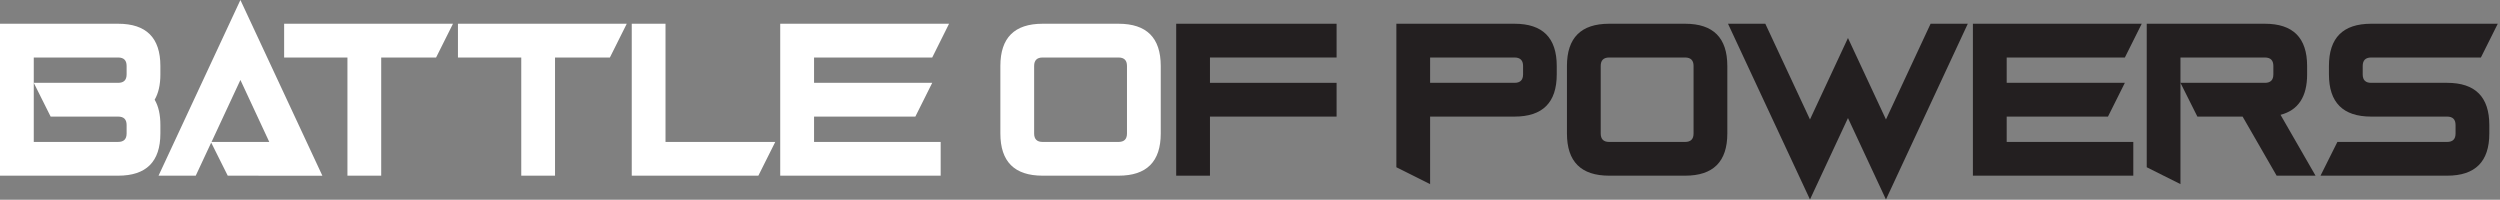 <svg id="Camada_1" data-name="Camada 1" xmlns="http://www.w3.org/2000/svg" viewBox="0 0 1142.43 91.28"><rect x="0" y="0" width="1142.43" height="91.28" fill="#808080" stroke="none"/><defs><style>.cls-1{fill:#fff;}.cls-2{fill:#231f20;}</style></defs><title>BATTLE OF POWER</title><path class="cls-1" d="M54,10.85q19.29,0,19.29,19.29V34q0,7.09-2.62,11.57Q73.3,50,73.29,57.14V61q0,19.29-19.29,19.28H0V10.85Zm0,15.43H15.43V37.85H54c2.58,0,3.86-1.28,3.86-3.85V30.14C57.86,27.57,56.58,26.28,54,26.28ZM15.43,37.85v27H54c2.58,0,3.86-1.29,3.86-3.86V57.14c0-2.57-1.28-3.86-3.86-3.86H23.14Z"/><path class="cls-1" d="M104.07,80.28,96.51,65.16,89.45,80.28h-17L109.86,0l37.46,80.31Zm-7.4-15.42h26.38L109.86,36.54Z"/><path class="cls-1" d="M207,10.85l-7.72,15.43H174.2v54H158.77v-54H129.84V10.85Z"/><path class="cls-1" d="M286.41,10.85,278.7,26.28H253.63v54H238.2v-54H209.27V10.85Z"/><path class="cls-1" d="M304.12,64.86h50.15l-7.72,15.42H288.69V10.85h15.43Z"/><path class="cls-1" d="M433.69,10.85,426,26.28H372V37.85h54l-7.71,15.43H372V64.86h57.86V80.28H356.54V10.85Z"/><path class="cls-1" d="M476.43,10.85h34.72q19.27,0,19.28,19.29V61q0,19.29-19.28,19.28H476.43q-19.29,0-19.29-19.28V30.14Q457.14,10.85,476.43,10.85Zm34.72,15.43H476.43q-3.85,0-3.86,3.86V61q0,3.86,3.86,3.86h34.72Q515,64.86,515,61V30.14Q515,26.29,511.15,26.28Z"/><path class="cls-2" d="M610.78,10.85V26.28H552.92V37.85h57.86V53.28H552.92v27H537.49V10.85Z"/><path class="cls-2" d="M692.1,10.85q19.29,0,19.29,19.29V34q0,19.28-19.29,19.28H653.52V84.14L638.1,76.43V10.85Zm0,15.43H653.52V37.85H692.1Q696,37.85,696,34V30.14Q696,26.29,692.1,26.28Z"/><path class="cls-2" d="M735.34,10.85h34.72q19.28,0,19.28,19.29V61q0,19.29-19.28,19.28H735.34q-19.29,0-19.29-19.28V30.14Q716.05,10.85,735.34,10.85Zm34.72,15.43H735.34q-3.86,0-3.86,3.86V61q0,3.86,3.86,3.86h34.72q3.86,0,3.85-3.86V30.14Q773.91,26.29,770.06,26.28Z"/><path class="cls-2" d="M844.47,53.94,827.11,91.16,789.65,10.85H806.7l20.41,43.74,17.36-37.22,17.36,37.22,20.4-43.74h17L861.83,91.16Z"/><path class="cls-2" d="M978.71,10.85,971,26.28H917V37.85h54l-7.71,15.43H917V64.86h57.86V80.28H901.56V10.85Z"/><path class="cls-2" d="M996.41,37.85V84.14L981,76.43V10.85h54q19.29,0,19.29,19.29V34q0,15.31-12.15,18.47l16,27.81h-17.78l-15.55-27h-20.67Zm0,0H1035c2.58,0,3.86-1.28,3.86-3.85V30.14c0-2.57-1.28-3.86-3.86-3.86H996.41Z"/><path class="cls-2" d="M1083.55,10.85h57.86l-7.71,15.43h-50.15q-3.85,0-3.86,3.86V34q0,3.86,3.86,3.85h34.72q19.27,0,19.28,19.29V61q0,19.29-19.28,19.28h-57.86l7.71-15.42h50.15q3.86,0,3.85-3.86V57.14q0-3.86-3.85-3.86h-34.72q-19.29,0-19.29-19.28V30.14Q1064.26,10.85,1083.55,10.85Z"/></svg>